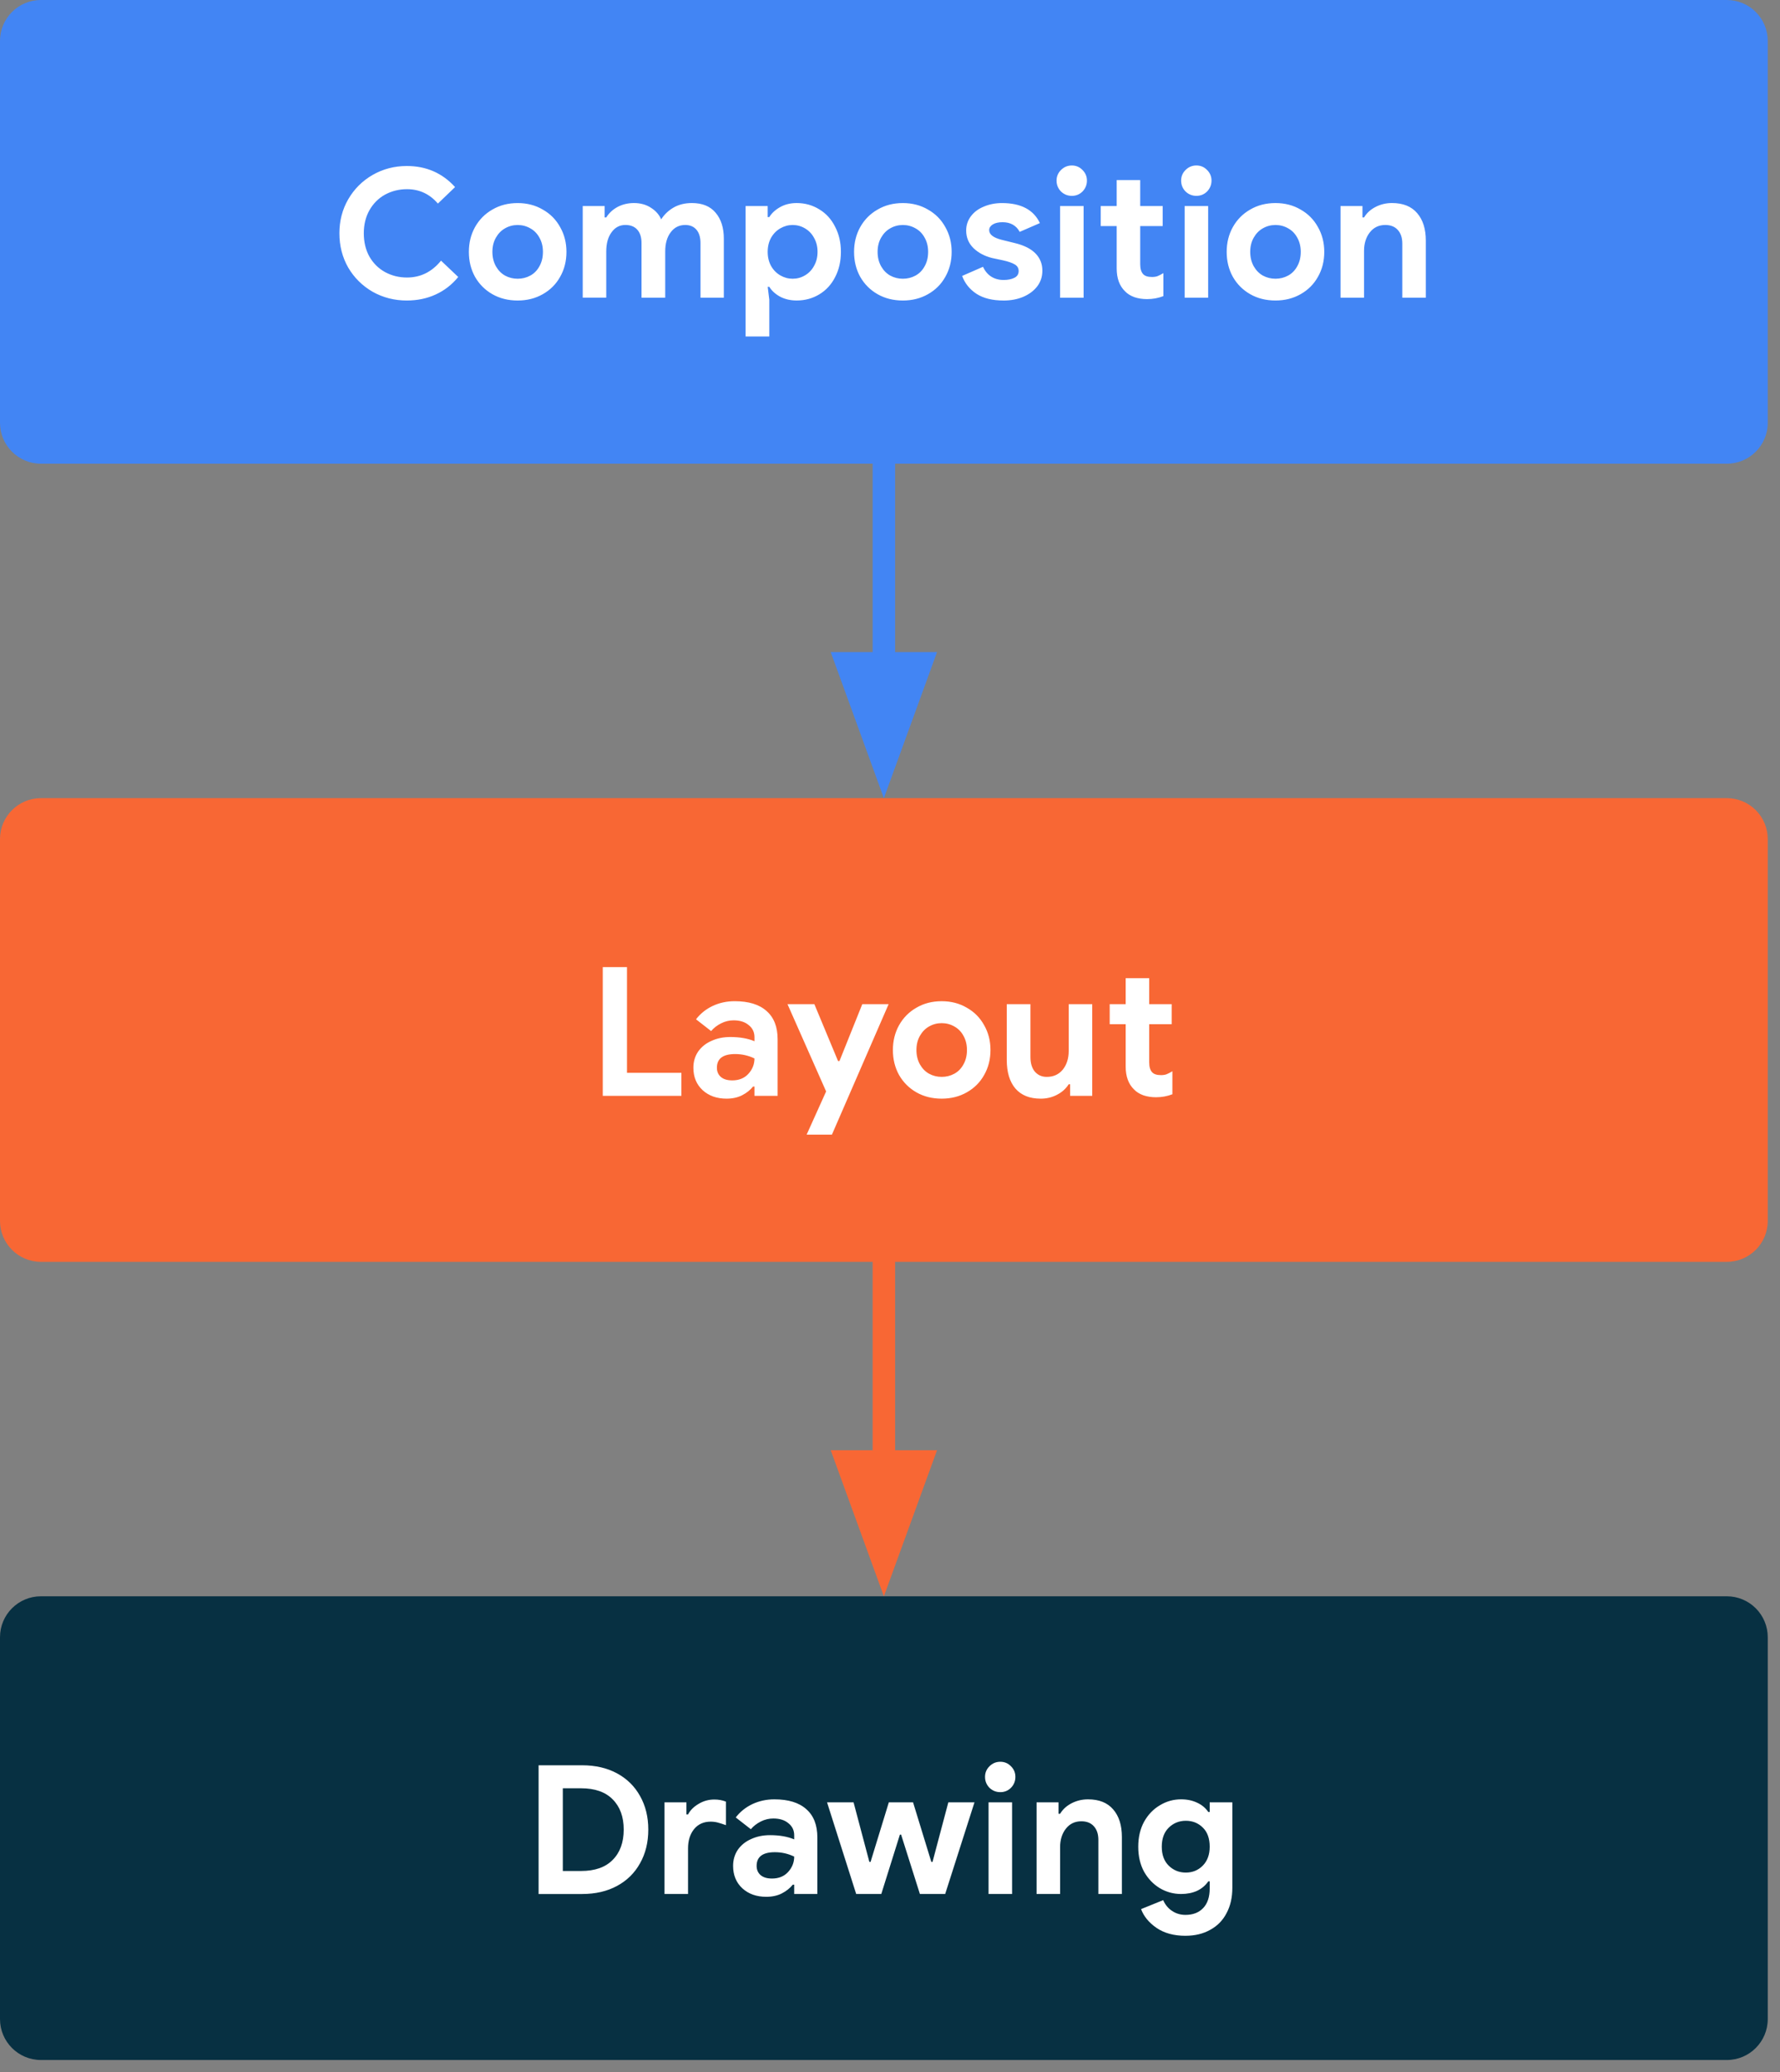 <svg version="1.1" viewBox="0.0 0.0 158.444 184.391" fill="none" stroke="none" stroke-linecap="square" stroke-miterlimit="10" xmlns:xlink="http://www.w3.org/1999/xlink" xmlns="http://www.w3.org/2000/svg"><rect x="0.0" y="0.0" width="158.444" height="184.391" fill="#808080" stroke="none"/><clipPath id="p.0"><path d="m0 0l158.444 0l0 184.391l-158.444 0l0 -184.391z" clip-rule="nonzero"/></clipPath><g clip-path="url(#p.0)"><path fill="#000000" fill-opacity="0.0" d="m0 0l158.444 0l0 184.391l-158.444 0z" fill-rule="evenodd"/><path fill="#4285f4" d="m-4.3569555E-5 3.642l0 0c0 -2.011 1.631 -3.642 3.642 -3.642l150.07 0c0.966 0 1.892 0.384 2.575 1.067c0.683 0.683 1.067 1.609 1.067 2.575l0 33.976c0 2.011 -1.631 3.642 -3.642 3.642l-150.07 0c-2.011 0 -3.642 -1.631 -3.642 -3.642z" fill-rule="evenodd"/><path fill="#ffffff" d="m36.211 26.74q-1.656 0 -3.047 -0.781q-1.375 -0.797 -2.172 -2.156q-0.781 -1.375 -0.781 -3.047q0 -1.656 0.781 -3.016q0.797 -1.375 2.172 -2.172q1.391 -0.797 3.047 -0.797q2.594 0 4.297 1.875l-1.531 1.469q-1.094 -1.281 -2.75 -1.281q-1.062 0 -1.953 0.484q-0.875 0.484 -1.391 1.391q-0.5 0.891 -0.5 2.047q0 1.172 0.5 2.078q0.516 0.891 1.391 1.375q0.891 0.484 1.953 0.484q1.812 0 3.031 -1.5l1.531 1.453q-0.844 1.031 -2.016 1.562q-1.156 0.531 -2.562 0.531zm9.868 0q-1.266 0 -2.25 -0.562q-0.984 -0.562 -1.547 -1.547q-0.547 -0.984 -0.547 -2.219q0 -1.219 0.547 -2.203q0.562 -1.0 1.547 -1.562q0.984 -0.578 2.25 -0.578q1.25 0 2.234 0.578q1.0 0.562 1.547 1.562q0.562 0.984 0.562 2.203q0 1.234 -0.562 2.219q-0.547 0.984 -1.547 1.547q-0.984 0.562 -2.234 0.562zm0 -1.938q0.609 0 1.125 -0.281q0.516 -0.281 0.812 -0.828q0.312 -0.547 0.312 -1.281q0 -0.719 -0.312 -1.266q-0.297 -0.547 -0.812 -0.828q-0.516 -0.297 -1.125 -0.297q-0.609 0 -1.125 0.297q-0.5 0.281 -0.812 0.828q-0.312 0.547 -0.312 1.266q0 0.719 0.312 1.281q0.312 0.547 0.812 0.828q0.516 0.281 1.125 0.281zm5.789 -6.469l1.953 0l0 1.016l0.141 0q0.375 -0.594 1.016 -0.938q0.656 -0.344 1.453 -0.344q0.875 0 1.516 0.422q0.641 0.406 0.906 1.031q0.406 -0.641 1.094 -1.047q0.703 -0.406 1.641 -0.406q1.391 0 2.109 0.859q0.734 0.859 0.734 2.312l0 5.25l-2.078 0l0 -4.859q0 -0.766 -0.359 -1.188q-0.359 -0.422 -1.0 -0.422q-0.812 0 -1.297 0.656q-0.484 0.641 -0.484 1.703l0 4.109l-2.109 0l0 -4.859q0 -0.766 -0.375 -1.188q-0.375 -0.422 -1.062 -0.422q-0.766 0 -1.234 0.656q-0.469 0.641 -0.469 1.703l0 4.109l-2.094 0l0 -8.156zm14.498 0l1.969 0l0 0.984l0.141 0q0.328 -0.531 0.969 -0.891q0.641 -0.359 1.469 -0.359q1.109 0 2.016 0.562q0.906 0.547 1.406 1.547q0.516 0.984 0.516 2.234q0 1.266 -0.516 2.25q-0.5 0.984 -1.406 1.531q-0.906 0.547 -2.016 0.547q-0.828 0 -1.484 -0.344q-0.641 -0.359 -0.953 -0.875l-0.141 0l0.141 1.141l0 3.281l-2.109 0l0 -11.609zm4.188 6.469q0.594 0 1.094 -0.297q0.516 -0.297 0.812 -0.844q0.312 -0.547 0.312 -1.25q0 -0.703 -0.312 -1.25q-0.297 -0.547 -0.812 -0.844q-0.5 -0.297 -1.094 -0.297q-0.578 0 -1.094 0.297q-0.516 0.297 -0.828 0.844q-0.297 0.547 -0.297 1.25q0 0.703 0.297 1.25q0.312 0.547 0.828 0.844q0.516 0.297 1.094 0.297zm9.813 1.938q-1.266 0 -2.25 -0.562q-0.984 -0.562 -1.547 -1.547q-0.547 -0.984 -0.547 -2.219q0 -1.219 0.547 -2.203q0.562 -1.0 1.547 -1.562q0.984 -0.578 2.25 -0.578q1.25 0 2.234 0.578q1.0 0.562 1.547 1.562q0.562 0.984 0.562 2.203q0 1.234 -0.562 2.219q-0.547 0.984 -1.547 1.547q-0.984 0.562 -2.234 0.562zm0 -1.938q0.609 0 1.125 -0.281q0.516 -0.281 0.812 -0.828q0.312 -0.547 0.312 -1.281q0 -0.719 -0.312 -1.266q-0.297 -0.547 -0.812 -0.828q-0.516 -0.297 -1.125 -0.297q-0.609 0 -1.125 0.297q-0.5 0.281 -0.812 0.828q-0.312 0.547 -0.312 1.266q0 0.719 0.312 1.281q0.312 0.547 0.812 0.828q0.516 0.281 1.125 0.281zm8.963 1.938q-1.484 0 -2.406 -0.594q-0.922 -0.609 -1.281 -1.594l1.859 -0.812q0.266 0.578 0.734 0.875q0.469 0.297 1.094 0.297q0.578 0 0.953 -0.188q0.391 -0.188 0.391 -0.609q0 -0.391 -0.359 -0.594q-0.344 -0.203 -1.047 -0.359l-0.953 -0.203q-1.0 -0.25 -1.656 -0.875q-0.656 -0.641 -0.656 -1.578q0 -0.703 0.422 -1.266q0.422 -0.562 1.156 -0.859q0.734 -0.312 1.609 -0.312q2.531 0 3.375 1.781l-1.797 0.781q-0.469 -0.859 -1.531 -0.859q-0.547 0 -0.875 0.203q-0.312 0.203 -0.312 0.5q0 0.578 1.094 0.859l1.203 0.297q1.219 0.297 1.828 0.922q0.609 0.625 0.609 1.531q0 0.797 -0.453 1.391q-0.453 0.594 -1.25 0.938q-0.781 0.328 -1.75 0.328zm6.078 -9.312q-0.562 0 -0.969 -0.391q-0.391 -0.406 -0.391 -0.969q0 -0.547 0.391 -0.938q0.406 -0.406 0.969 -0.406q0.562 0 0.953 0.406q0.391 0.391 0.391 0.938q0 0.562 -0.391 0.969q-0.391 0.391 -0.953 0.391zm-1.047 0.906l2.094 0l0 8.156l-2.094 0l0 -8.156zm7.742 8.281q-0.609 0 -1.125 -0.172q-0.516 -0.188 -0.828 -0.516q-0.75 -0.719 -0.75 -2.047l0 -3.766l-1.422 0l0 -1.781l1.422 0l0 -2.312l2.094 0l0 2.312l2.0 0l0 1.781l-2.0 0l0 3.391q0 0.609 0.266 0.891q0.234 0.25 0.781 0.25q0.297 0 0.5 -0.078q0.203 -0.078 0.516 -0.266l0 2.047q-0.688 0.266 -1.453 0.266zm4.393 -9.188q-0.562 0 -0.969 -0.391q-0.391 -0.406 -0.391 -0.969q0 -0.547 0.391 -0.938q0.406 -0.406 0.969 -0.406q0.562 0 0.953 0.406q0.391 0.391 0.391 0.938q0 0.562 -0.391 0.969q-0.391 0.391 -0.953 0.391zm-1.047 0.906l2.094 0l0 8.156l-2.094 0l0 -8.156zm8.086 8.406q-1.266 0 -2.25 -0.562q-0.984 -0.562 -1.547 -1.547q-0.547 -0.984 -0.547 -2.219q0 -1.219 0.547 -2.203q0.562 -1.0 1.547 -1.562q0.984 -0.578 2.25 -0.578q1.25 0 2.234 0.578q1.0 0.562 1.547 1.562q0.562 0.984 0.562 2.203q0 1.234 -0.562 2.219q-0.547 0.984 -1.547 1.547q-0.984 0.562 -2.234 0.562zm0 -1.938q0.609 0 1.125 -0.281q0.516 -0.281 0.812 -0.828q0.312 -0.547 0.312 -1.281q0 -0.719 -0.312 -1.266q-0.297 -0.547 -0.812 -0.828q-0.516 -0.297 -1.125 -0.297q-0.609 0 -1.125 0.297q-0.5 0.281 -0.812 0.828q-0.312 0.547 -0.312 1.266q0 0.719 0.312 1.281q0.312 0.547 0.812 0.828q0.516 0.281 1.125 0.281zm5.789 -6.469l1.953 0l0 1.016l0.141 0q0.359 -0.594 1.031 -0.938q0.672 -0.344 1.453 -0.344q1.484 0 2.25 0.906q0.766 0.891 0.766 2.438l0 5.078l-2.094 0l0 -4.812q0 -0.781 -0.406 -1.219q-0.391 -0.438 -1.109 -0.438q-0.859 0 -1.375 0.656q-0.516 0.656 -0.516 1.656l0 4.156l-2.094 0l0 -8.156z" fill-rule="nonzero"/><path fill="#f86734" d="m-4.3569555E-5 74.66l0 0c0 -2.011 1.631 -3.642 3.642 -3.642l150.07 0c0.966 0 1.892 0.384 2.575 1.067c0.683 0.683 1.067 1.609 1.067 2.575l0 33.976c0 2.011 -1.631 3.642 -3.642 3.642l-150.07 0c-2.011 0 -3.642 -1.631 -3.642 -3.642z" fill-rule="evenodd"/><path fill="#ffffff" d="m53.654 86.055l2.156 0l0 9.406l4.844 0l0 2.047l-7.0 0l0 -11.453zm11.019 11.703q-1.297 0 -2.125 -0.75q-0.828 -0.766 -0.828 -2.0q0 -0.812 0.422 -1.438q0.438 -0.625 1.188 -0.953q0.75 -0.344 1.672 -0.344q1.266 0 2.156 0.375l0 -0.359q0 -0.672 -0.516 -1.078q-0.5 -0.422 -1.344 -0.422q-0.578 0 -1.109 0.266q-0.531 0.266 -0.891 0.688l-1.344 -1.047q0.594 -0.766 1.484 -1.188q0.906 -0.422 1.953 -0.422q1.875 0 2.844 0.875q0.984 0.859 0.984 2.516l0 5.031l-2.062 0l0 -0.828l-0.125 0q-0.375 0.469 -0.984 0.781q-0.594 0.297 -1.375 0.297zm0.5 -1.625q0.906 0 1.438 -0.578q0.547 -0.594 0.547 -1.375q-0.812 -0.391 -1.719 -0.391q-1.625 0 -1.625 1.219q0 0.5 0.344 0.812q0.359 0.312 1.016 0.312zm8.363 0.984l-3.438 -7.766l2.391 0l2.109 5.062l0.125 0l2.031 -5.062l2.344 0l-5.047 11.609l-2.25 0l1.734 -3.844zm10.287 0.641q-1.266 0 -2.25 -0.562q-0.984 -0.562 -1.547 -1.547q-0.547 -0.984 -0.547 -2.219q0 -1.219 0.547 -2.203q0.562 -1.0 1.547 -1.562q0.984 -0.578 2.25 -0.578q1.25 0 2.234 0.578q1.0 0.562 1.547 1.562q0.562 0.984 0.562 2.203q0 1.234 -0.562 2.219q-0.547 0.984 -1.547 1.547q-0.984 0.562 -2.234 0.562zm0 -1.938q0.609 0 1.125 -0.281q0.516 -0.281 0.812 -0.828q0.312 -0.547 0.312 -1.281q0 -0.719 -0.312 -1.266q-0.297 -0.547 -0.812 -0.828q-0.516 -0.297 -1.125 -0.297q-0.609 0 -1.125 0.297q-0.5 0.281 -0.812 0.828q-0.312 0.547 -0.312 1.266q0 0.719 0.312 1.281q0.312 0.547 0.812 0.828q0.516 0.281 1.125 0.281zm8.807 1.938q-1.469 0 -2.25 -0.906q-0.766 -0.906 -0.766 -2.547l0 -4.953l2.109 0l0 4.703q0 0.828 0.391 1.297q0.406 0.469 1.062 0.469q0.891 0 1.422 -0.641q0.531 -0.656 0.531 -1.672l0 -4.156l2.094 0l0 8.156l-1.969 0l0 -1.031l-0.125 0q-0.375 0.594 -1.047 0.938q-0.656 0.344 -1.453 0.344zm10.273 -0.125q-0.609 0 -1.125 -0.172q-0.516 -0.188 -0.828 -0.516q-0.75 -0.719 -0.75 -2.047l0 -3.766l-1.422 0l0 -1.781l1.422 0l0 -2.312l2.094 0l0 2.312l2.0 0l0 1.781l-2.0 0l0 3.391q0 0.609 0.266 0.891q0.234 0.25 0.781 0.25q0.297 0 0.5 -0.078q0.203 -0.078 0.516 -0.266l0 2.047q-0.688 0.266 -1.453 0.266z" fill-rule="nonzero"/><path fill="#073042" d="m-4.3569555E-5 145.679l0 0c0 -2.011 1.631 -3.642 3.642 -3.642l150.07 0c0.966 0 1.892 0.384 2.575 1.067c0.683 0.683 1.067 1.609 1.067 2.575l0 33.976c0 2.011 -1.631 3.642 -3.642 3.642l-150.07 0c-2.011 0 -3.642 -1.631 -3.642 -3.642z" fill-rule="evenodd"/><path fill="#ffffff" d="m47.942 157.074l3.875 0q1.781 0 3.109 0.719q1.328 0.719 2.047 2.016q0.734 1.297 0.734 2.984q0 1.703 -0.734 3.0q-0.719 1.297 -2.047 2.016q-1.328 0.719 -3.109 0.719l-3.875 0l0 -11.453zm3.781 9.406q1.844 0 2.812 -0.984q0.984 -0.984 0.984 -2.703q0 -1.703 -0.984 -2.688q-0.969 -0.984 -2.812 -0.984l-1.625 0l0 7.359l1.625 0zm7.426 -6.109l1.953 0l0 1.078l0.141 0q0.297 -0.562 0.938 -0.938q0.641 -0.391 1.406 -0.391q0.563 0 1.031 0.188l0 2.094q-0.438 -0.156 -0.734 -0.234q-0.297 -0.078 -0.625 -0.078q-0.938 0 -1.484 0.672q-0.531 0.672 -0.531 1.703l0 4.062l-2.094 0l0 -8.156zm9.06 8.406q-1.297 0 -2.125 -0.75q-0.828 -0.766 -0.828 -2.0q0 -0.812 0.422 -1.438q0.438 -0.625 1.188 -0.953q0.75 -0.344 1.672 -0.344q1.266 0 2.156 0.375l0 -0.359q0 -0.672 -0.516 -1.078q-0.5 -0.422 -1.344 -0.422q-0.578 0 -1.109 0.266q-0.531 0.266 -0.891 0.688l-1.344 -1.047q0.594 -0.766 1.484 -1.188q0.906 -0.422 1.953 -0.422q1.875 0 2.844 0.875q0.984 0.859 0.984 2.516l0 5.031l-2.062 0l0 -0.828l-0.125 0q-0.375 0.469 -0.984 0.781q-0.594 0.297 -1.375 0.297zm0.5 -1.625q0.906 0 1.438 -0.578q0.547 -0.594 0.547 -1.375q-0.812 -0.391 -1.719 -0.391q-1.625 0 -1.625 1.219q0 0.5 0.344 0.812q0.359 0.312 1.016 0.312zm4.91 -6.781l2.359 0l1.406 5.297l0.109 0l1.625 -5.297l2.156 0l1.625 5.297l0.109 0l1.406 -5.297l2.328 0l-2.609 8.156l-2.25 0l-1.672 -5.281l-0.109 0l-1.656 5.281l-2.234 0l-2.594 -8.156zm15.422 -0.906q-0.562 0 -0.969 -0.391q-0.391 -0.406 -0.391 -0.969q0 -0.547 0.391 -0.938q0.406 -0.406 0.969 -0.406q0.562 0 0.953 0.406q0.391 0.391 0.391 0.938q0 0.562 -0.391 0.969q-0.391 0.391 -0.953 0.391zm-1.047 0.906l2.094 0l0 8.156l-2.094 0l0 -8.156zm4.275 0l1.953 0l0 1.016l0.141 0q0.359 -0.594 1.031 -0.938q0.672 -0.344 1.453 -0.344q1.484 0 2.25 0.906q0.766 0.891 0.766 2.438l0 5.078l-2.094 0l0 -4.812q0 -0.781 -0.406 -1.219q-0.391 -0.438 -1.109 -0.438q-0.859 0 -1.375 0.656q-0.516 0.656 -0.516 1.656l0 4.156l-2.094 0l0 -8.156zm13.254 11.875q-1.547 0 -2.578 -0.703q-1.016 -0.703 -1.375 -1.672l1.969 -0.797q0.266 0.609 0.781 0.953q0.531 0.359 1.203 0.359q1.0 0 1.578 -0.609q0.578 -0.609 0.578 -1.734l0 -0.641l-0.125 0q-0.375 0.547 -1.0 0.844q-0.625 0.281 -1.422 0.281q-1.016 0 -1.891 -0.516q-0.875 -0.531 -1.406 -1.469q-0.516 -0.953 -0.516 -2.219q0 -1.266 0.516 -2.219q0.531 -0.953 1.406 -1.469q0.875 -0.531 1.891 -0.531q0.797 0 1.422 0.297q0.625 0.281 1.0 0.828l0.125 0l0 -0.859l2.016 0l0 7.594q0 1.312 -0.516 2.266q-0.5 0.969 -1.453 1.484q-0.938 0.531 -2.203 0.531zm0.031 -5.625q0.891 0 1.5 -0.609q0.625 -0.625 0.625 -1.688q0 -1.109 -0.609 -1.703q-0.609 -0.609 -1.516 -0.609q-0.891 0 -1.516 0.609q-0.625 0.609 -0.625 1.703q0 1.078 0.625 1.688q0.625 0.609 1.516 0.609z" fill-rule="nonzero"/><path fill="#000000" fill-opacity="0.0" d="m78.677 41.26l0 29.764" fill-rule="evenodd"/><path stroke="#4285f4" stroke-width="2.0" stroke-miterlimit="400.0" stroke-linecap="butt" d="m78.677 41.26l0 17.764" fill-rule="evenodd"/><path fill="#4285f4" stroke="#4285f4" stroke-width="2.0" stroke-linecap="butt" d="m75.374 59.024l3.303 9.076l3.303 -9.076z" fill-rule="evenodd"/><path fill="#000000" fill-opacity="0.0" d="m78.677 112.278l0 29.764" fill-rule="evenodd"/><path stroke="#f86734" stroke-width="2.0" stroke-miterlimit="400.0" stroke-linecap="butt" d="m78.677 112.278l0 17.764" fill-rule="evenodd"/><path fill="#f86734" stroke="#f86734" stroke-width="2.0" stroke-linecap="butt" d="m75.374 130.042l3.303 9.076l3.303 -9.076z" fill-rule="evenodd"/></g></svg>